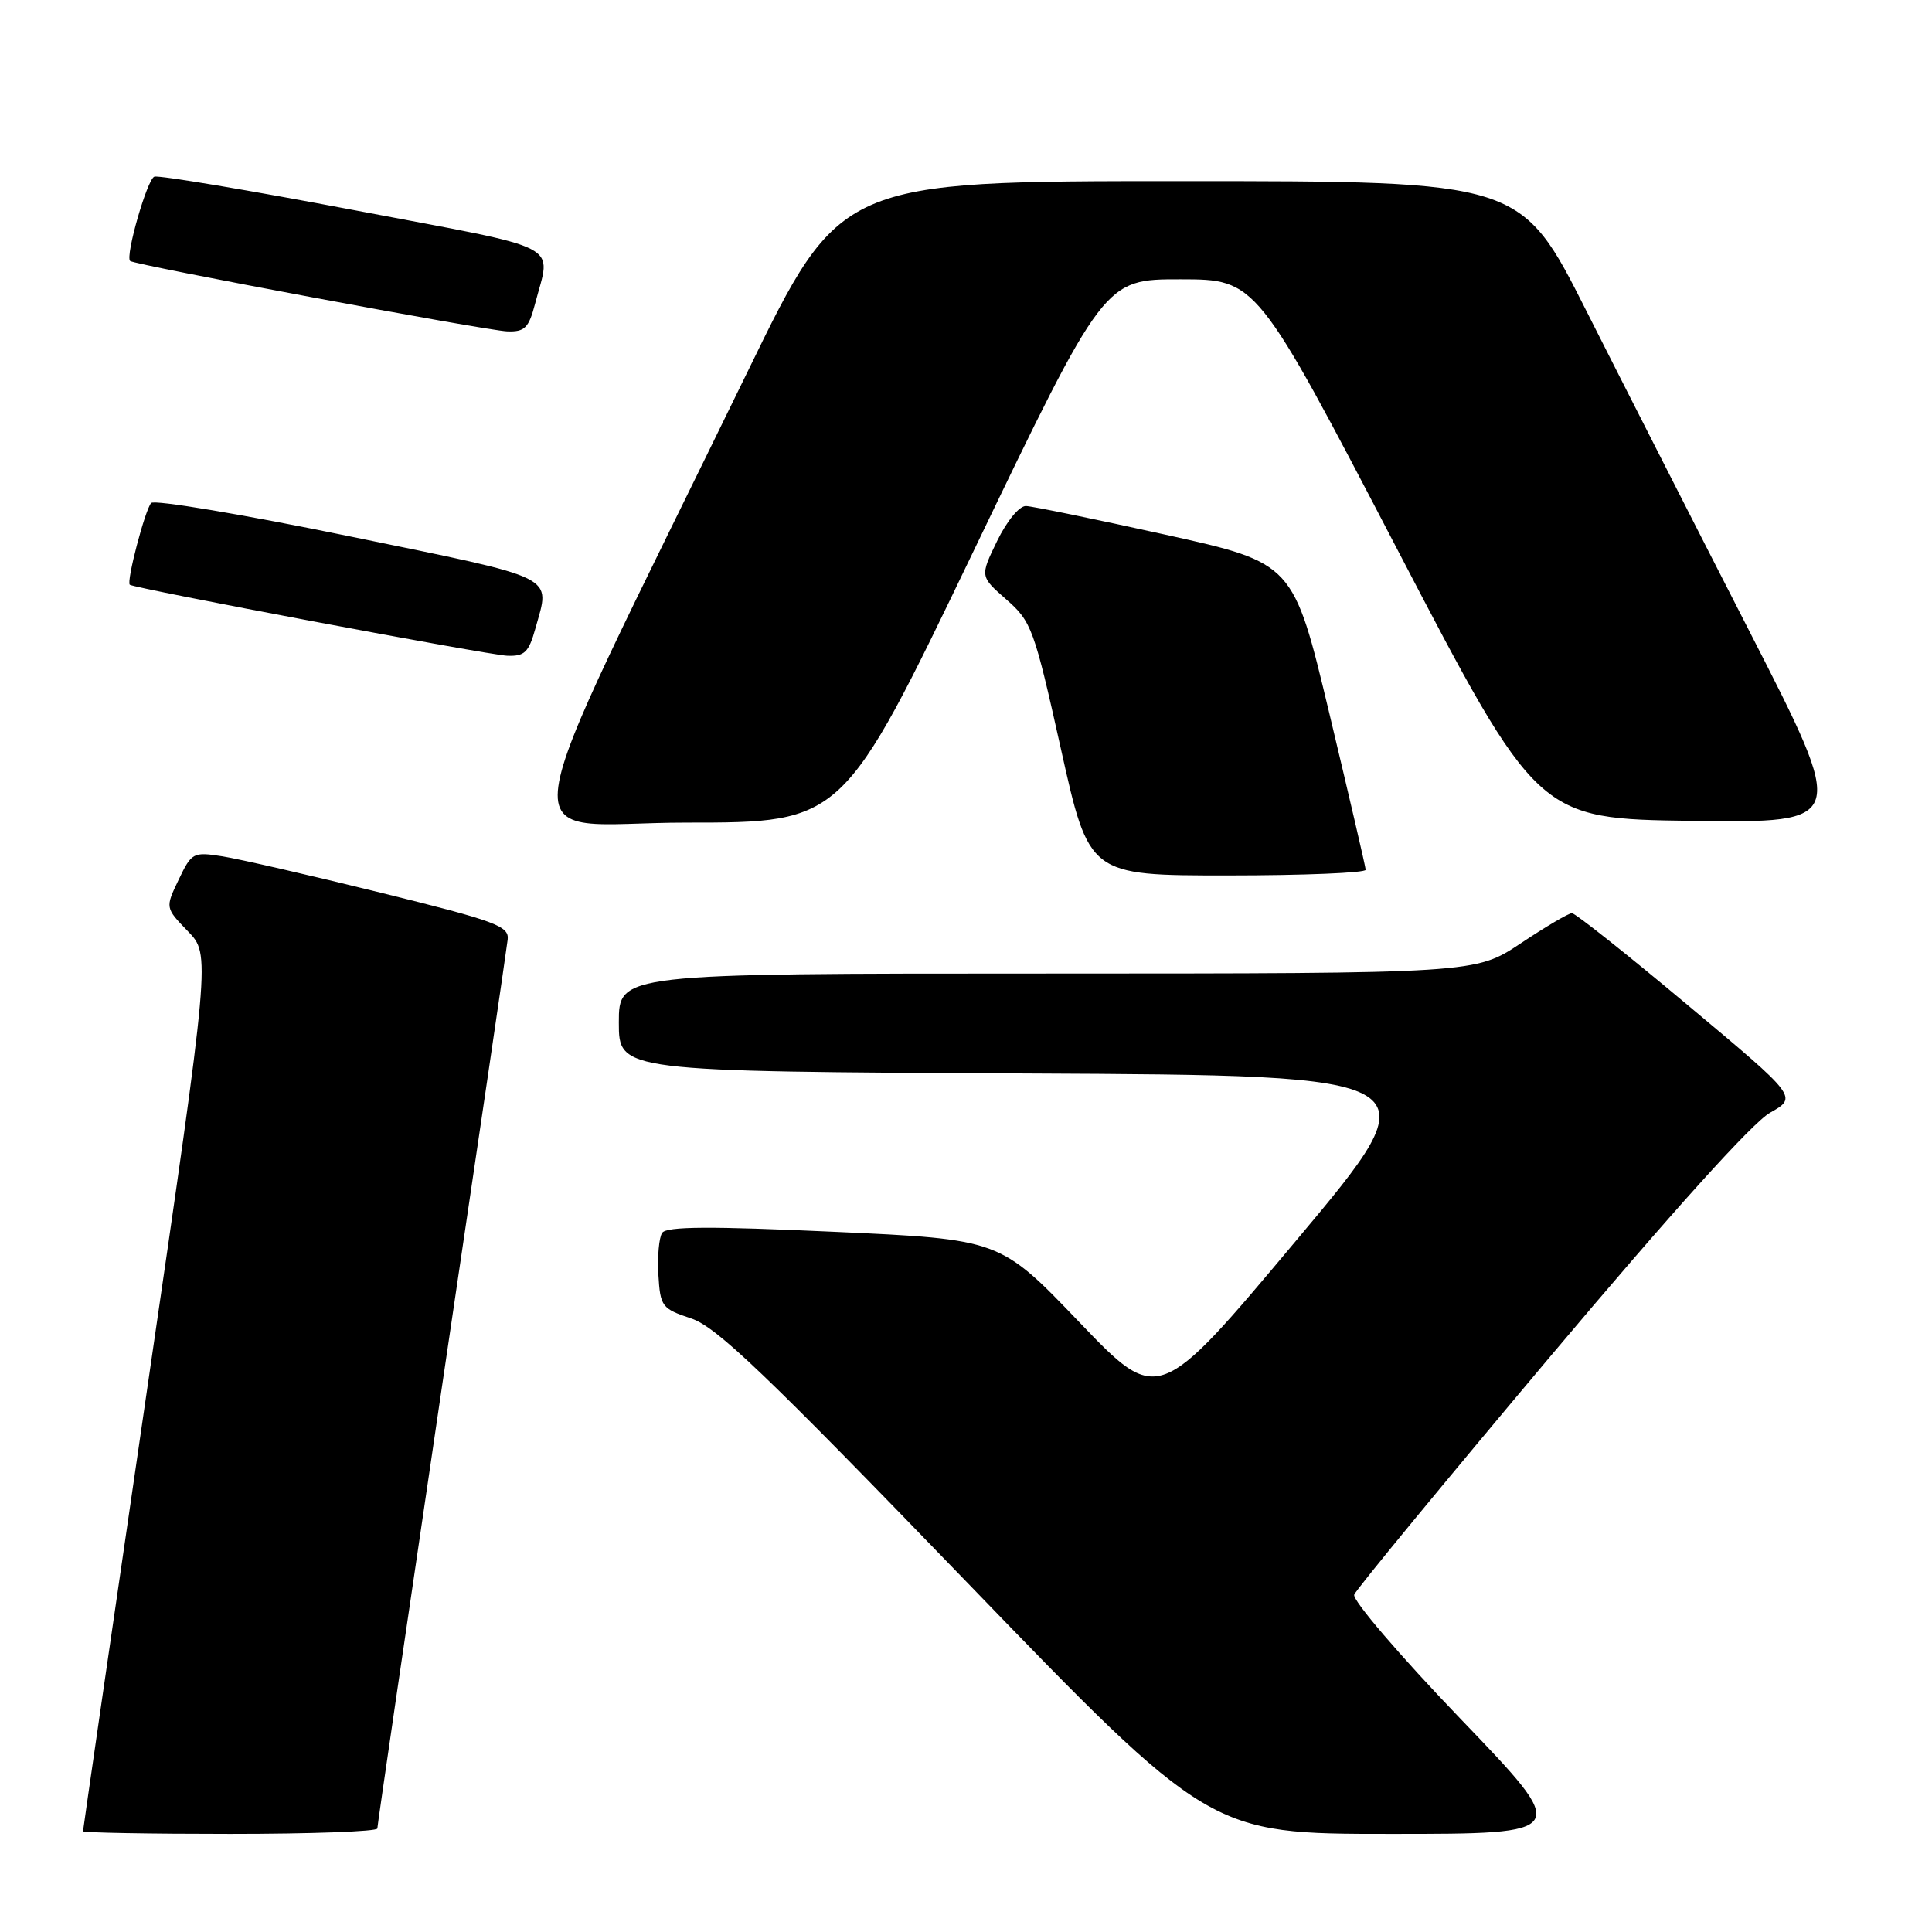 <?xml version="1.0" encoding="UTF-8" standalone="no"?>
<!DOCTYPE svg PUBLIC "-//W3C//DTD SVG 1.1//EN" "http://www.w3.org/Graphics/SVG/1.1/DTD/svg11.dtd" >
<svg xmlns="http://www.w3.org/2000/svg" xmlns:xlink="http://www.w3.org/1999/xlink" version="1.1" viewBox="0 0 256 256">
 <g >
 <path fill="currentColor"
d=" M 50.00 242.28 C 50.00 241.89 53.84 215.68 58.52 184.03 C 63.21 152.39 67.15 125.60 67.27 124.50 C 67.48 122.71 65.72 122.06 50.50 118.30 C 41.15 115.99 31.69 113.82 29.47 113.47 C 25.59 112.86 25.39 112.97 23.67 116.57 C 21.89 120.29 21.89 120.29 24.90 123.40 C 27.90 126.50 27.90 126.50 19.45 184.40 C 14.80 216.25 11.00 242.46 11.00 242.65 C 11.00 242.84 19.77 243.00 30.50 243.00 C 41.23 243.00 50.00 242.68 50.00 242.28 Z  M 193.56 227.79 C 185.50 219.40 179.17 212.01 179.44 211.30 C 179.71 210.60 191.39 196.41 205.40 179.76 C 221.52 160.61 232.22 148.74 234.54 147.44 C 238.21 145.37 238.21 145.37 223.64 133.19 C 215.63 126.48 208.72 121.00 208.29 121.00 C 207.85 121.00 204.80 122.80 201.50 125.00 C 195.50 128.99 195.50 128.99 138.75 129.00 C 82.00 129.00 82.00 129.00 82.00 135.49 C 82.00 141.98 82.00 141.98 136.05 142.24 C 190.09 142.50 190.09 142.50 171.80 164.32 C 153.50 186.15 153.50 186.15 143.00 175.18 C 132.50 164.22 132.50 164.22 110.50 163.22 C 94.11 162.47 88.31 162.50 87.74 163.36 C 87.32 163.98 87.10 166.49 87.24 168.92 C 87.49 173.13 87.70 173.41 91.58 174.70 C 94.94 175.81 101.43 182.02 128.00 209.53 C 160.33 243.00 160.33 243.00 184.25 243.00 C 208.17 243.00 208.17 243.00 193.56 227.79 Z  M 180.96 115.25 C 180.94 114.84 178.77 105.52 176.15 94.55 C 171.38 74.60 171.38 74.60 154.44 70.85 C 145.12 68.79 136.80 67.08 135.95 67.05 C 135.07 67.02 133.42 69.02 132.12 71.69 C 129.85 76.37 129.85 76.37 133.35 79.44 C 136.68 82.35 137.03 83.31 140.58 99.25 C 144.31 116.00 144.31 116.00 162.66 116.00 C 172.75 116.00 180.98 115.66 180.96 115.25 Z  M 129.01 73.00 C 146.32 37.00 146.32 37.00 156.41 37.01 C 166.50 37.02 166.50 37.02 185.13 72.76 C 203.76 108.50 203.76 108.50 224.28 108.77 C 244.80 109.04 244.80 109.04 231.87 83.77 C 224.75 69.87 215.02 50.74 210.23 41.25 C 201.53 24.00 201.53 24.00 156.44 24.00 C 111.35 24.00 111.35 24.00 99.06 49.25 C 66.50 116.10 67.47 109.00 90.90 109.00 C 111.71 109.00 111.71 109.00 129.01 73.00 Z  M 70.95 83.25 C 72.92 76.14 74.29 76.81 46.40 71.08 C 32.31 68.18 20.45 66.19 20.03 66.65 C 19.21 67.57 16.72 77.09 17.20 77.48 C 17.82 77.97 64.62 86.78 67.20 86.89 C 69.51 86.98 70.06 86.45 70.95 83.25 Z  M 70.90 40.25 C 73.02 32.06 75.24 33.22 47.00 27.86 C 32.98 25.20 21.03 23.20 20.45 23.41 C 19.50 23.75 16.58 33.91 17.24 34.58 C 17.76 35.09 64.49 43.82 67.21 43.91 C 69.53 43.99 70.06 43.46 70.90 40.25 Z "/>
</g>
</svg>